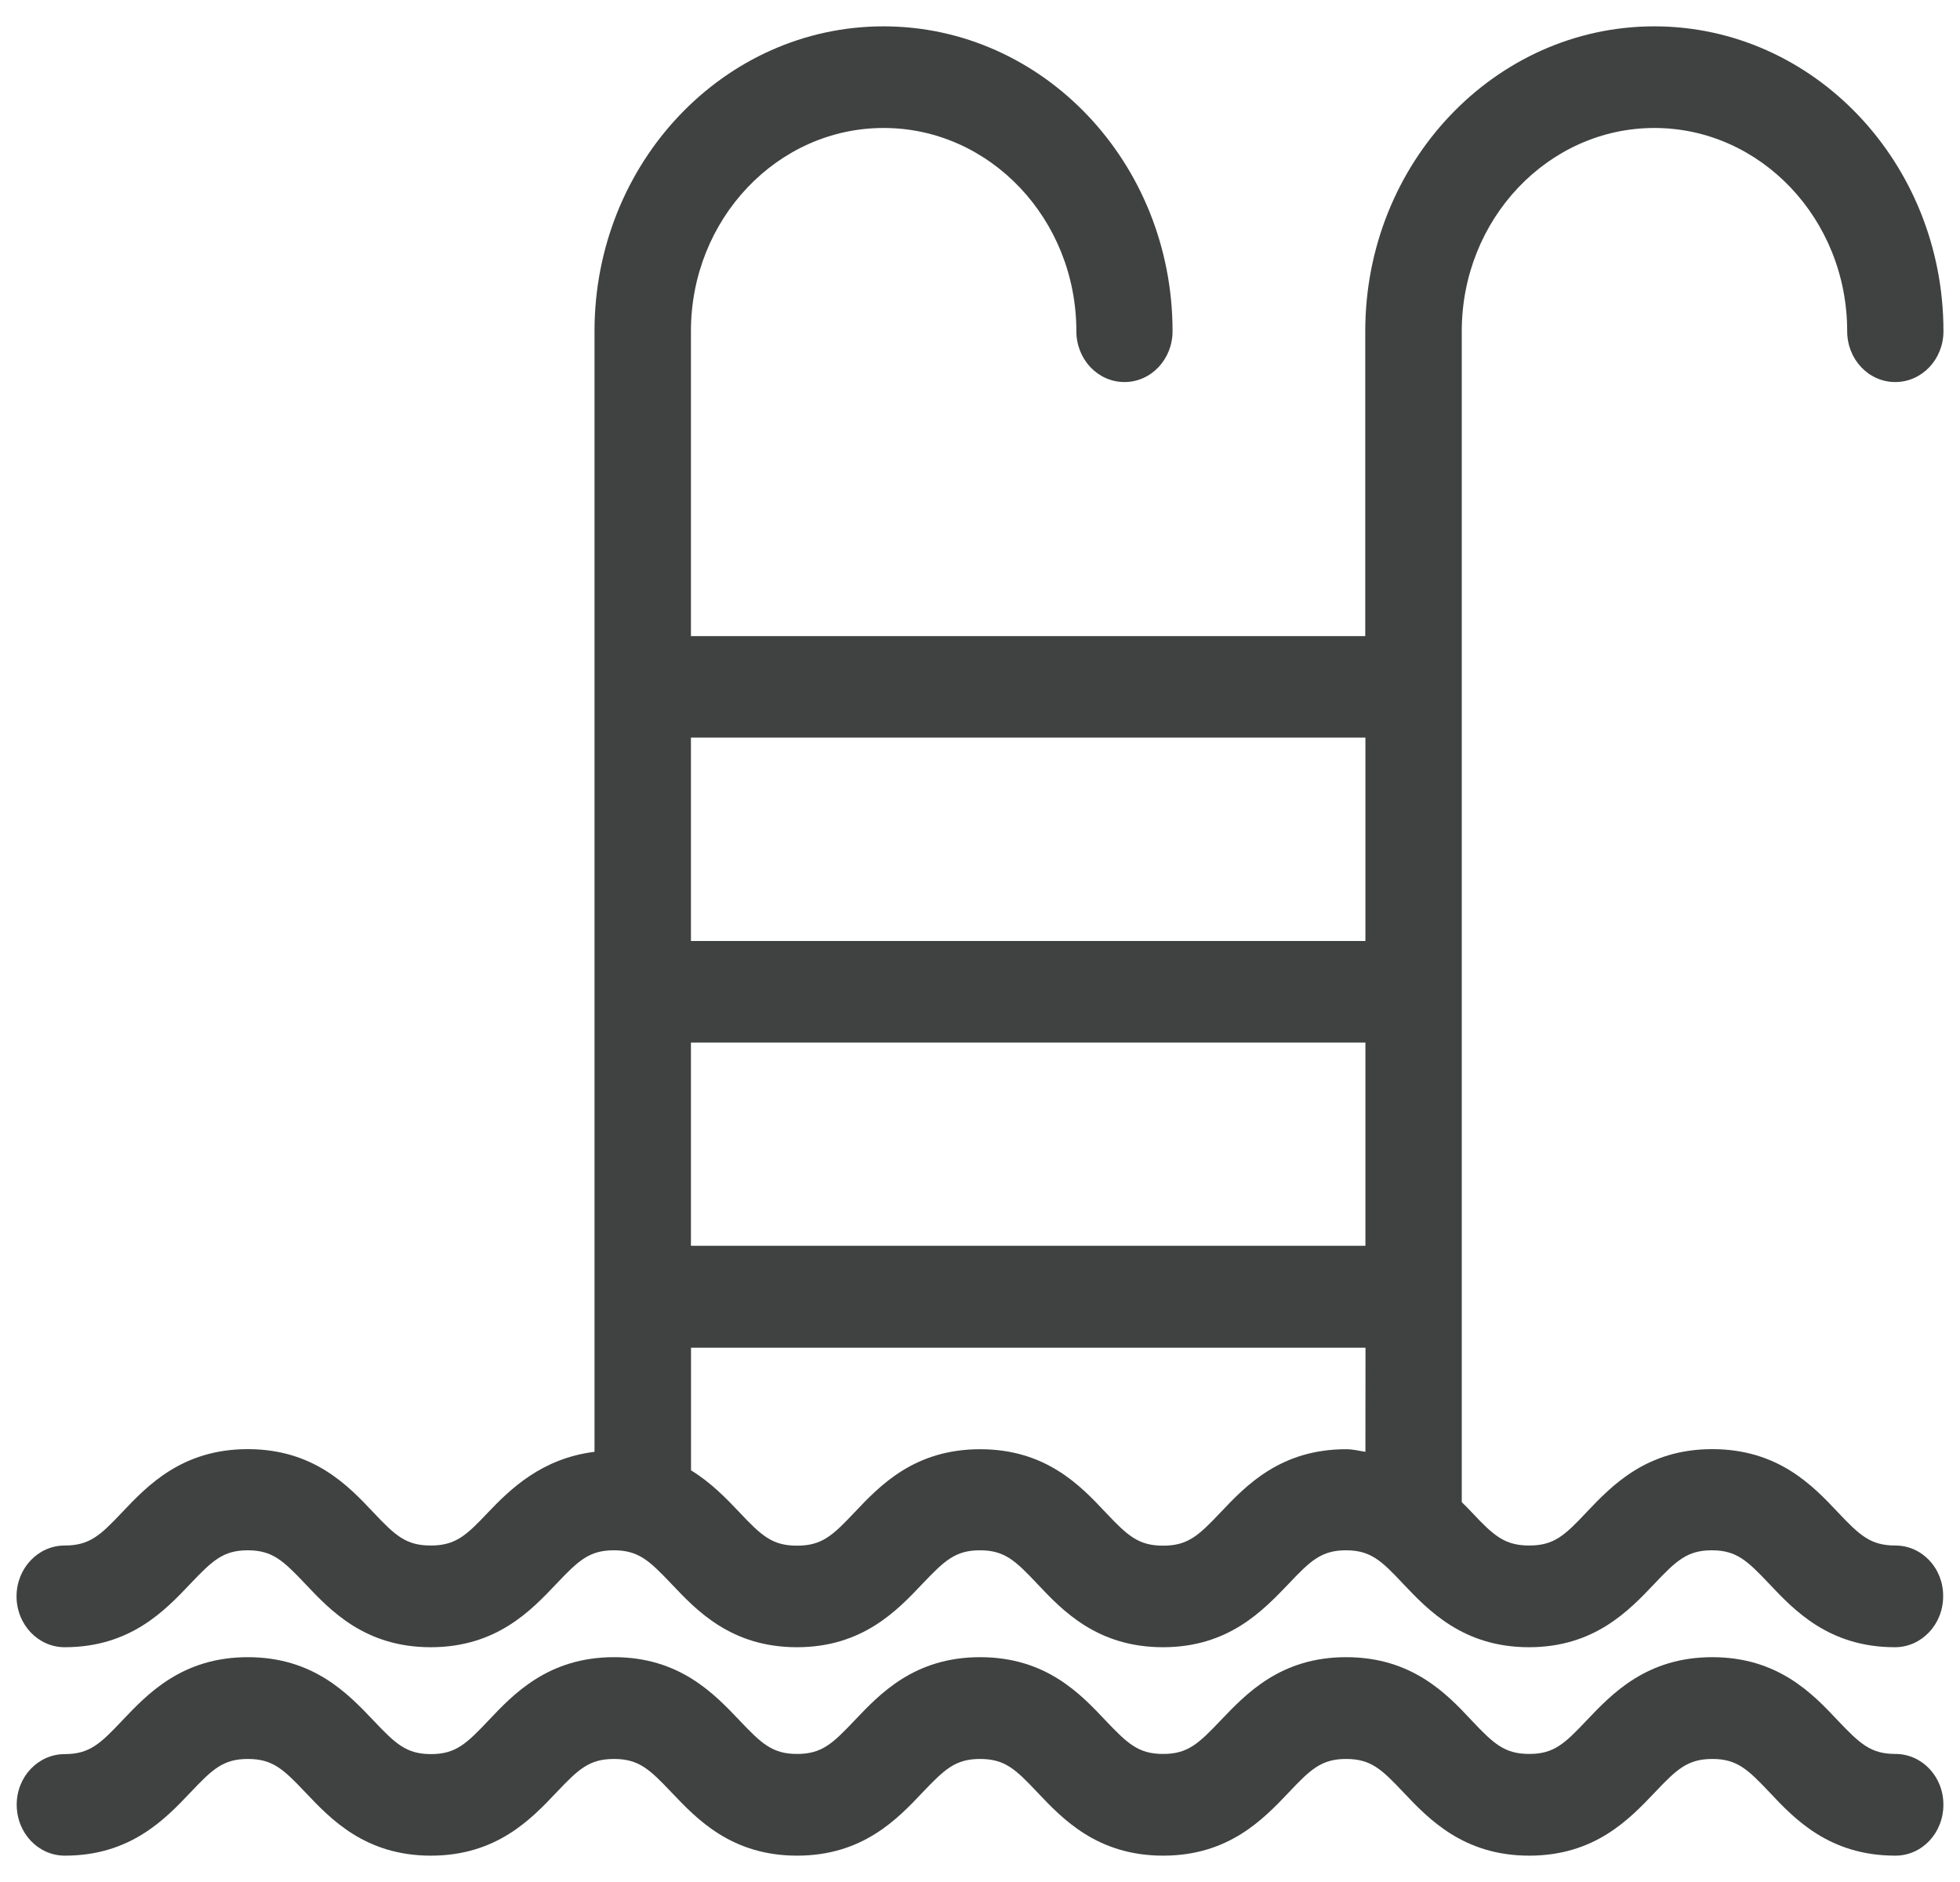 <?xml version="1.0" encoding="utf-8"?>
<!-- Generator: Adobe Illustrator 16.0.0, SVG Export Plug-In . SVG Version: 6.00 Build 0)  -->
<!DOCTYPE svg PUBLIC "-//W3C//DTD SVG 1.1//EN" "http://www.w3.org/Graphics/SVG/1.1/DTD/svg11.dtd">
<svg version="1.1" id="Layer_1" xmlns="http://www.w3.org/2000/svg" xmlns:xlink="http://www.w3.org/1999/xlink" x="0px" y="0px"
	 width="25px" height="24px" viewBox="0 0 25 24" enable-background="new 0 0 25 24" xml:space="preserve">
<g>
	<g>
		<g>
			<path fill="#404141" d="M24.176,22.367c-0.316,0-0.453-0.131-0.734-0.426c-0.321-0.342-0.764-0.808-1.602-0.808
				s-1.281,0.468-1.604,0.808c-0.279,0.295-0.416,0.426-0.73,0.426c-0.316,0-0.455-0.131-0.734-0.426
				c-0.319-0.342-0.764-0.808-1.602-0.808s-1.277,0.468-1.602,0.808c-0.281,0.295-0.418,0.426-0.732,0.426
				c-0.316,0-0.453-0.131-0.734-0.426c-0.322-0.342-0.762-0.808-1.601-0.808s-1.279,0.468-1.602,0.808
				c-0.28,0.295-0.417,0.426-0.732,0.426s-0.453-0.131-0.733-0.426c-0.323-0.34-0.765-0.808-1.602-0.808s-1.281,0.468-1.602,0.808
				c-0.28,0.295-0.417,0.428-0.733,0.428s-0.453-0.133-0.733-0.428c-0.323-0.34-0.765-0.808-1.603-0.808s-1.279,0.468-1.602,0.808
				c-0.279,0.295-0.417,0.428-0.732,0.428c-0.34,0-0.614,0.287-0.614,0.645c0,0.361,0.274,0.65,0.614,0.65
				c0.838,0,1.28-0.467,1.603-0.807c0.28-0.295,0.416-0.426,0.732-0.426s0.453,0.131,0.733,0.426
				c0.322,0.34,0.763,0.807,1.601,0.807s1.28-0.467,1.602-0.807c0.28-0.295,0.417-0.426,0.734-0.426
				c0.315,0,0.453,0.131,0.733,0.426c0.323,0.34,0.764,0.807,1.602,0.807c0.837,0,1.279-0.467,1.601-0.807
				c0.281-0.295,0.418-0.426,0.733-0.426c0.316,0,0.453,0.131,0.731,0.426c0.322,0.34,0.765,0.807,1.604,0.807
				c0.838,0,1.279-0.467,1.603-0.807c0.278-0.295,0.418-0.426,0.731-0.426c0.315,0,0.453,0.131,0.731,0.426
				c0.322,0.34,0.767,0.807,1.604,0.807c0.839,0,1.279-0.467,1.603-0.807c0.279-0.295,0.418-0.426,0.733-0.426
				c0.313,0,0.451,0.131,0.73,0.426c0.319,0.34,0.764,0.807,1.604,0.807c0.341,0,0.613-0.289,0.613-0.65
				C24.789,22.656,24.516,22.367,24.176,22.367z"/>
		</g>
	</g>
	<g>
		<g>
			<path fill="#404141" d="M24.176,19.709c-0.316,0-0.453-0.127-0.734-0.424c-0.321-0.342-0.764-0.805-1.602-0.805
				s-1.281,0.465-1.604,0.805c-0.279,0.297-0.416,0.424-0.73,0.424c-0.316,0-0.455-0.127-0.734-0.424
				c-0.037-0.041-0.084-0.086-0.127-0.129V4.223c0-1.429,1.103-2.591,2.457-2.591c1.355,0,2.459,1.162,2.459,2.591
				c0,0.36,0.273,0.649,0.613,0.649s0.615-0.289,0.615-0.649c0-2.145-1.654-3.887-3.688-3.887c-2.035,0-3.687,1.743-3.687,3.887
				v3.889H8.813V4.223c0-1.429,1.102-2.591,2.458-2.591c1.355,0,2.458,1.162,2.458,2.591c0,0.36,0.274,0.649,0.614,0.649
				c0.339,0,0.613-0.289,0.613-0.649c0-2.145-1.651-3.887-3.687-3.887c-2.035,0-3.686,1.742-3.686,3.887v14.291
				c-0.671,0.084-1.069,0.471-1.356,0.771c-0.28,0.297-0.417,0.424-0.733,0.424s-0.453-0.127-0.733-0.424
				C4.439,18.943,3.998,18.48,3.16,18.48c-0.838,0-1.279,0.465-1.602,0.805c-0.28,0.297-0.417,0.424-0.733,0.424
				c-0.34,0-0.614,0.291-0.614,0.648c0,0.358,0.274,0.649,0.614,0.649c0.838,0,1.28-0.469,1.603-0.809
				c0.28-0.294,0.417-0.427,0.732-0.427c0.316,0,0.453,0.133,0.733,0.427c0.322,0.342,0.763,0.809,1.601,0.809
				c0.839,0,1.281-0.469,1.603-0.809c0.28-0.294,0.417-0.427,0.733-0.427c0.315,0,0.453,0.133,0.733,0.427
				c0.323,0.342,0.764,0.809,1.602,0.809c0.837,0,1.279-0.469,1.601-0.809c0.281-0.294,0.418-0.427,0.733-0.427
				c0.316,0,0.453,0.133,0.731,0.427c0.322,0.342,0.765,0.809,1.604,0.809c0.838,0,1.276-0.469,1.603-0.809
				c0.278-0.294,0.418-0.427,0.731-0.427c0.315,0,0.453,0.133,0.729,0.427c0.324,0.342,0.769,0.809,1.605,0.809
				c0.836,0,1.277-0.469,1.6-0.809c0.279-0.294,0.418-0.427,0.732-0.427c0.316,0,0.453,0.133,0.732,0.427
				c0.322,0.342,0.766,0.809,1.604,0.809c0.34,0,0.615-0.291,0.615-0.649C24.789,20,24.516,19.709,24.176,19.709z M17.416,18.514
				c-0.084-0.012-0.154-0.033-0.246-0.033c-0.838,0-1.279,0.465-1.602,0.806c-0.281,0.297-0.418,0.424-0.732,0.424
				c-0.316,0-0.453-0.127-0.734-0.424c-0.322-0.343-0.762-0.806-1.601-0.806s-1.279,0.465-1.602,0.806
				c-0.28,0.297-0.417,0.424-0.733,0.424s-0.453-0.127-0.733-0.424c-0.163-0.172-0.359-0.377-0.619-0.537v-1.563h8.603
				L17.416,18.514L17.416,18.514z M17.416,15.887H8.813v-2.592h8.603V15.887z M17.416,12H8.813V9.406h8.603V12z"/>
		</g>
	</g>
</g>
</svg>
